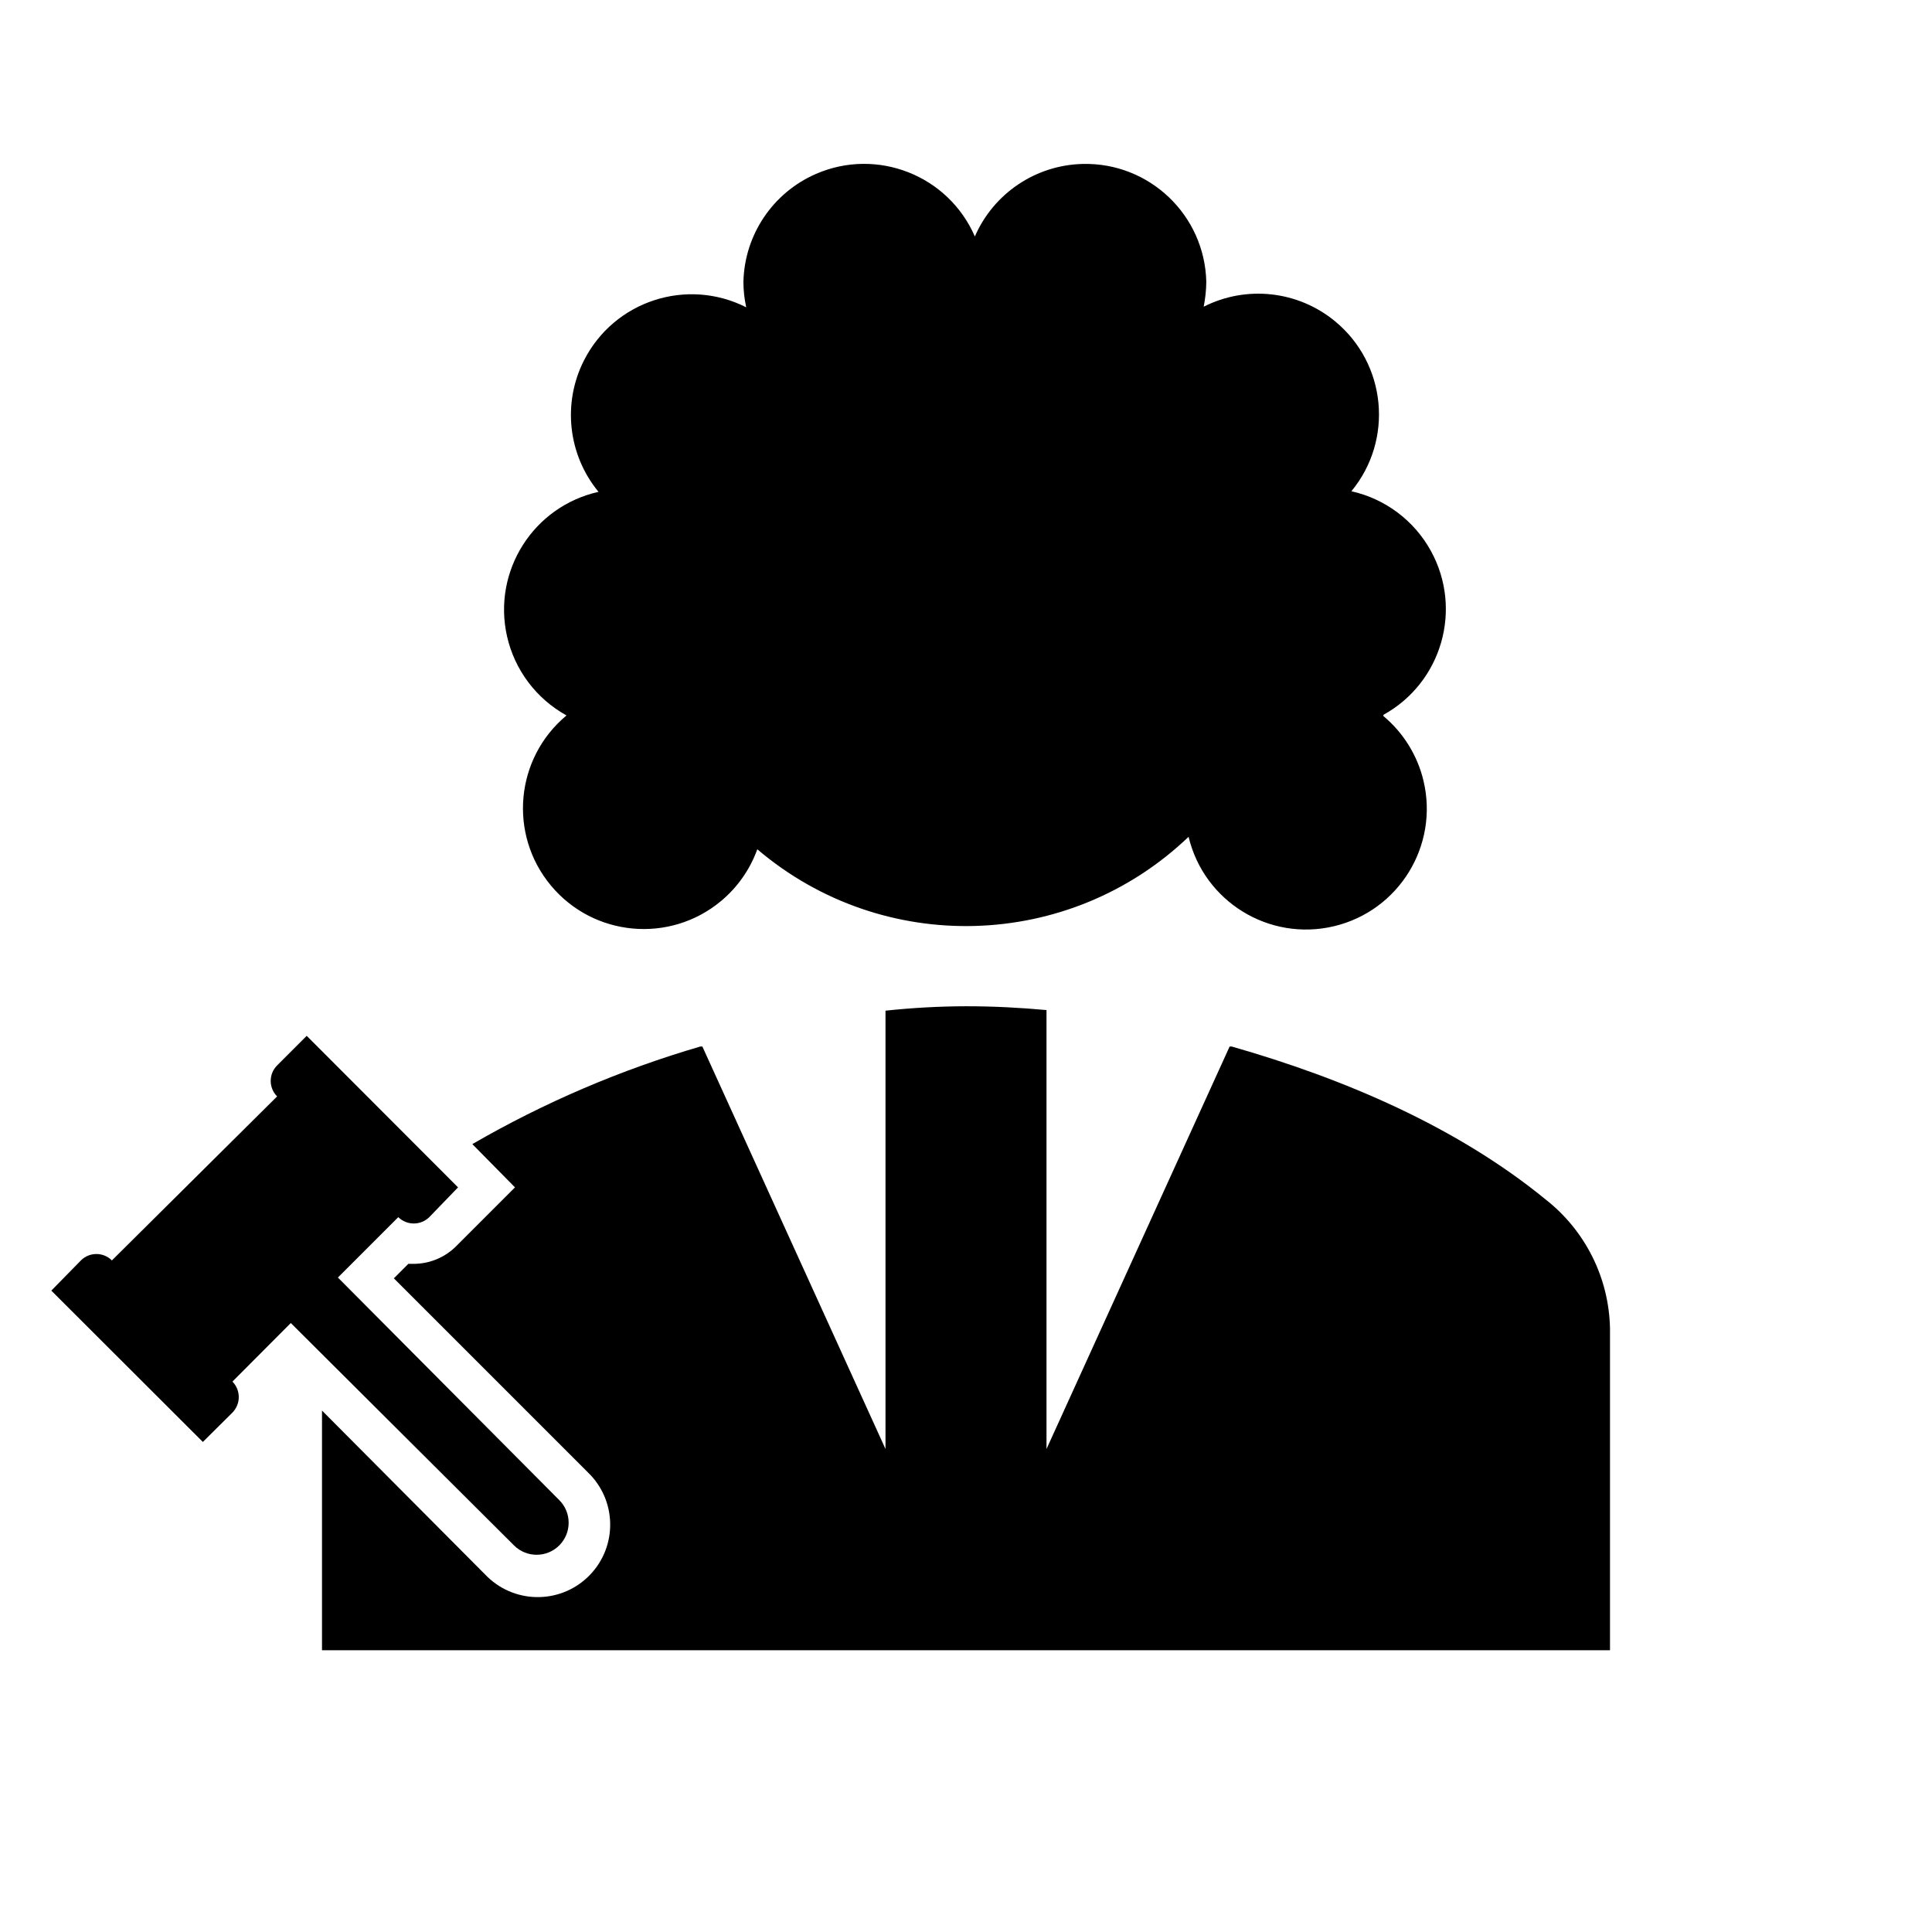 <svg viewBox="0 0 96 96" xmlns="http://www.w3.org/2000/svg" xmlns:xlink="http://www.w3.org/1999/xlink" id="Icons_Judge" overflow="hidden"><path d="M27.79 74.54 16.79 63.48 19.79 60.48C20.218 60.899 20.902 60.899 21.33 60.48L22.76 59 15.24 51.47 13.77 52.94C13.345 53.365 13.345 54.054 13.77 54.48L5.56 62.63C5.135 62.205 4.446 62.205 4.02 62.63L2.55 64.13 10.08 71.65 11.55 70.19C11.969 69.762 11.969 69.078 11.55 68.65L14.45 65.74 25.54 76.79C26.161 77.411 27.169 77.411 27.79 76.79 28.411 76.169 28.411 75.161 27.79 74.54Z"/><path d="M76.8 59.6C72.4 56 66.8 53.6 61.2 52L61.1 52 52 72 52 50.19C50.7 50.07 49.37 50 48 50 46.664 50.004 45.329 50.077 44 50.22L44 72 34.9 52 34.8 52C30.842 53.156 27.038 54.785 23.47 56.85L25.59 59 22.71 61.88C22.14 62.472 21.352 62.805 20.53 62.8L20.29 62.8 19.57 63.52 29.21 73.16C30.646 74.535 30.695 76.814 29.319 78.25 27.944 79.686 25.665 79.734 24.229 78.359 24.192 78.323 24.156 78.287 24.12 78.25L16 70.09 16 82 80 82 80 66C79.948 63.495 78.773 61.145 76.8 59.6Z"/><path d="M68.74 35.52C71.642 33.92 72.697 30.27 71.097 27.369 70.266 25.862 68.829 24.785 67.15 24.41 69.258 21.854 68.895 18.072 66.338 15.964 64.499 14.447 61.937 14.163 59.81 15.24 59.892 14.832 59.936 14.416 59.94 14 59.861 10.687 57.111 8.066 53.798 8.146 51.462 8.202 49.372 9.608 48.44 11.75 47.118 8.711 43.583 7.32 40.544 8.642 38.402 9.574 36.996 11.665 36.94 14 36.94 14.427 36.987 14.853 37.08 15.27 34.124 13.773 30.514 14.955 29.016 17.912 27.939 20.038 28.223 22.601 29.74 24.44 26.506 25.162 24.469 28.369 25.191 31.603 25.566 33.282 26.644 34.719 28.15 35.55 25.602 37.669 25.254 41.452 27.373 44 29.491 46.547 33.275 46.895 35.822 44.777 36.644 44.094 37.267 43.205 37.63 42.2 43.876 47.517 53.132 47.249 59.06 41.58 59.829 44.803 63.066 46.792 66.289 46.023 69.512 45.254 71.501 42.017 70.732 38.794 70.432 37.536 69.733 36.409 68.74 35.58Z"/></svg>